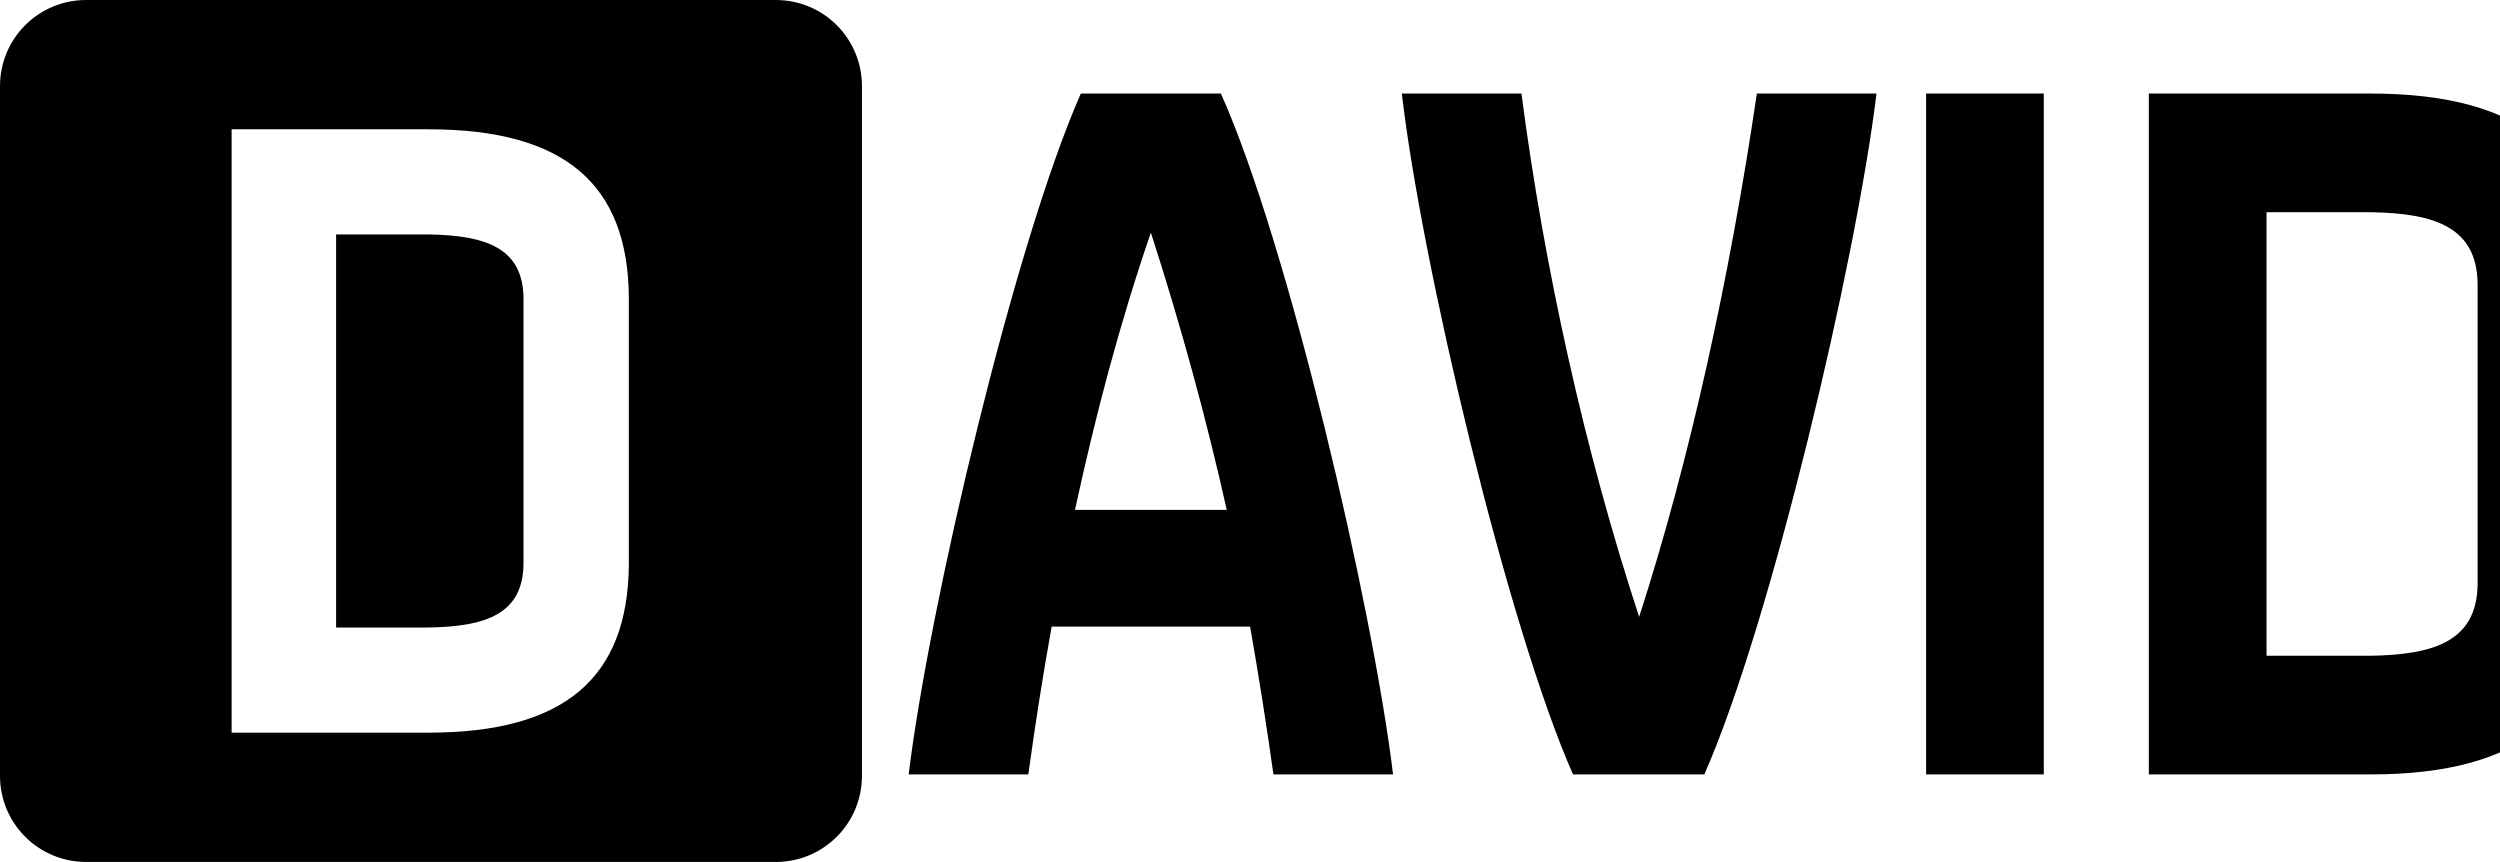 <?xml version="1.0" encoding="UTF-8" standalone="no"?>
<svg
   xmlns:dc="http://purl.org/dc/elements/1.1/"
   xmlns:cc="http://creativecommons.org/ns#"
   xmlns:rdf="http://www.w3.org/1999/02/22-rdf-syntax-ns#"
   xmlns:svg="http://www.w3.org/2000/svg"
   xmlns="http://www.w3.org/2000/svg"
   xmlns:sodipodi="http://sodipodi.sourceforge.net/DTD/sodipodi-0.dtd"
   xmlns:inkscape="http://www.inkscape.org/namespaces/inkscape"
   version="1.1"
   id="svg2"
   inkscape:version="1.0.2 (e86c870879, 2021-01-15)"
   sodipodi:docname="logo-black-singleline.svg"
   width="2474.996"
   height="853.333"
   inkscape:export-filename="/media/patrick/DNB1/Company/CI and CD/Logo/finished/logo-large-black-notagline.png"
   inkscape:export-xdpi="90"
   inkscape:export-ydpi="90">
  <title
     id="title4149">David's Neighbour's Logo</title>
  <defs
     id="defs24" />
  <sodipodi:namedview
     pagecolor="#ffffff"
     bordercolor="#666666"
     borderopacity="1"
     objecttolerance="10"
     gridtolerance="10"
     guidetolerance="10"
     inkscape:pageopacity="0"
     inkscape:pageshadow="2"
     inkscape:window-width="1920"
     inkscape:window-height="1026"
     id="namedview22"
     showgrid="false"
     fit-margin-top="0"
     fit-margin-left="0"
     fit-margin-right="0"
     fit-margin-bottom="0"
     inkscape:zoom="0.10429825"
     inkscape:cx="1449.1667"
     inkscape:cy="-52.715989"
     inkscape:window-x="0"
     inkscape:window-y="24"
     inkscape:window-maximized="1"
     inkscape:current-layer="svg2"
     showborder="false"
     showguides="true"
     inkscape:guide-bbox="true"
     inkscape:document-rotation="0">
    <sodipodi:guide
       position="981.8,767.031"
       orientation="0,1"
       id="guide4153"
       inkscape:locked="false" />
    <sodipodi:guide
       position="1191.455,81.817"
       orientation="0,1"
       id="guide4155"
       inkscape:locked="false" />
  </sodipodi:namedview>
  <path
     style="display:inline;fill:#000000;fill-opacity:1;stroke:none;stroke-width:1.067"
     d="M 85.333,0 C 38.059,0 0,38.059 0,85.333 V 768 c 0,47.275 38.059,85.333 85.333,85.333 H 768 c 47.275,0 85.333,-38.059 85.333,-85.333 V 85.333 C 853.333,38.059 815.275,0 768,0 Z M 229.306,127.998 h 194.912 c 134.216,0 197.476,53.76 198.331,166.4 v 264.533 c -0.855,112.64 -64.115,166.4 -198.331,166.4 H 229.306 Z M 332.746,232.104 V 621.225 h 91.473 c 57.277,-0.853 93.183,-13.654 94.037,-62.294 V 294.398 c -0.855,-48.64 -36.761,-61.44 -94.037,-62.294 z"
     id="rect3163"
     inkscape:connector-curvature="0"
     inkscape:export-filename="/media/patrick/DNB1/Company/CI and CD/Logo/logo-large-white-notagline.png"
     inkscape:export-xdpi="90"
     inkscape:export-ydpi="90" />
  <path
     d="M 1260.695,766.677 H 1379.138 C 1358.916,600.087 1275.139,240.906 1208.696,92.612 H 1070.031 C 1004.55,240.906 919.811,600.087 899.589,766.677 h 118.443 c 6.741,-49.11 14.444,-98.221 23.111,-146.368 h 196.442 c 8.667,49.11 16.37,98.221 23.111,146.368 z M 1139.363,230.314 c 29.852,92.443 54.888,183.923 75.11,274.441 h -150.22 c 20.222,-93.406 44.296,-184.886 75.11,-274.441 z"
     style="font-style:normal;font-weight:normal;font-size:267.486px;line-height:0%;font-family:'Vitali Fat';-inkscape-font-specification:'Vitali Fat';letter-spacing:0px;word-spacing:0px;fill:#000000;fill-opacity:1;stroke:none;stroke-width:1.067"
     id="path861" />
  <path
     d="m 1387.803,92.612 c 19.259,166.59 103.999,525.771 169.479,674.065 h 129.998 c 65.481,-148.294 150.22,-507.475 170.442,-674.065 H 1739.28 C 1712.317,275.573 1672.836,455.644 1622.763,610.679 1568.838,446.978 1528.394,263.054 1506.246,92.612 Z"
     style="font-style:normal;font-weight:normal;font-size:267.486px;line-height:0%;font-family:'Vitali Fat';-inkscape-font-specification:'Vitali Fat';letter-spacing:0px;word-spacing:0px;fill:#000000;fill-opacity:1;stroke:none;stroke-width:1.067"
     id="path863" />
  <path
     d="M 2023.349,92.612 H 1906.832 V 766.677 h 116.517 z"
     style="font-style:normal;font-weight:normal;font-size:267.486px;line-height:0%;font-family:'Vitali Fat';-inkscape-font-specification:'Vitali Fat';letter-spacing:0px;word-spacing:0px;fill:#000000;fill-opacity:1;stroke:none;stroke-width:1.067"
     id="path865" />
  <path
     d="M 2127.348,92.612 V 766.677 h 219.553 c 151.183,0 222.441,-60.666 223.404,-187.775 V 280.387 C 2569.342,153.278 2498.084,92.612 2346.9,92.612 Z m 325.477,486.29 c -0.963,54.888 -41.407,69.332 -105.924,70.295 h -103.036 v -439.105 h 103.036 c 64.518,0.963 104.962,15.407 105.924,70.295 z"
     style="font-style:normal;font-weight:normal;font-size:267.486px;line-height:0%;font-family:sans-serif;letter-spacing:-46.316px;word-spacing:0px;fill:#000000;fill-opacity:1;stroke:none;stroke-width:1.067"
     id="path867" />
  <path
     d="m 2731.856,92.612 h -132.887 l 22.148,262.885 h 87.629 z"
     style="font-style:normal;font-variant:normal;font-weight:bold;font-stretch:normal;font-size:267.486px;line-height:0%;font-family:Verb;letter-spacing:-46.316px;word-spacing:0px;fill:#000000;fill-opacity:1;stroke:none;stroke-width:1.067"
     id="path869" />
  <path
     d="m 3165.028,121.501 c -57.777,-18.296 -114.591,-32.74 -175.257,-32.74 -172.368,0 -213.775,84.74 -213.775,205.108 0,112.665 88.591,148.294 172.368,181.998 55.851,24.074 108.813,44.296 108.813,89.554 0,76.073 -40.444,90.517 -98.221,90.517 -60.666,0 -106.888,-13.481 -171.405,-36.592 l -20.222,115.554 c 60.666,21.185 117.48,35.629 184.886,35.629 196.442,0 223.404,-94.369 223.404,-213.775 0,-112.665 -91.48,-150.22 -177.183,-185.849 -53.925,-22.148 -105.924,-44.296 -105.924,-80.888 0,-58.74 22.148,-86.665 93.406,-86.665 45.259,0 95.332,13.481 151.183,32.74 z"
     style="font-style:normal;font-weight:normal;font-size:267.486px;line-height:0%;font-family:sans-serif;letter-spacing:-46.316px;word-spacing:0px;fill:#000000;fill-opacity:1;stroke:none;stroke-width:1.067"
     id="path871" />
  <g
     aria-label="NEIGHBOUR"
     id="text2989-8"
     style="font-style:normal;font-weight:normal;font-size:532.636px;line-height:0%;font-family:sans-serif;letter-spacing:0px;word-spacing:0px;display:inline;fill:#000000;fill-opacity:1;stroke:none;stroke-width:1.067">
    <path
       d="m 3539.168,764.004 h 76.7 V 92.883 h -74.782 V 618.275 L 3323.45,92.883 h -77.658 V 764.004 h 75.741 V 238.612 Z"
       style="font-style:normal;font-variant:normal;font-weight:normal;font-stretch:normal;font-size:958.744px;font-family:VerbComp;stroke-width:1.067"
       id="path842" />
    <path
       d="m 4066.476,764.004 v -71.906 H 3832.543 V 463.917 H 4022.374 V 392.97 H 3832.543 V 164.789 H 4063.6 V 92.883 H 3756.802 V 764.004 Z"
       style="font-style:normal;font-variant:normal;font-weight:normal;font-stretch:normal;font-size:958.744px;font-family:VerbComp;stroke-width:1.067"
       id="path844" />
    <path
       d="M 4254.389,764.004 V 92.883 H 4178.648 V 764.004 Z"
       style="font-style:normal;font-variant:normal;font-weight:normal;font-stretch:normal;font-size:958.744px;font-family:VerbComp;stroke-width:1.067"
       id="path846" />
    <path
       d="m 4687.741,764.004 h 71.906 V 397.764 h -190.79 v 69.03 h 118.884 v 138.059 c -21.092,33.556 -67.112,97.792 -119.843,97.792 -72.865,0 -116.967,-105.462 -116.967,-270.366 0,-175.45 46.02,-275.16 117.925,-275.16 50.813,0 103.544,50.813 143.812,82.452 l 39.309,-57.525 C 4700.205,135.068 4635.01,82.337 4559.269,82.337 c -102.586,0 -186.955,104.503 -186.955,345.148 0,243.521 85.328,347.065 179.285,347.065 54.648,0 98.751,-40.267 136.142,-85.328 z"
       style="font-style:normal;font-variant:normal;font-weight:normal;font-stretch:normal;font-size:958.744px;font-family:VerbComp;stroke-width:1.067"
       id="path848" />
    <path
       d="m 5168.07,764.004 h 74.782 V 92.883 h -74.782 V 376.671 H 4959.064 V 92.883 h -75.741 V 764.004 h 75.741 V 447.618 h 209.006 z"
       style="font-style:normal;font-variant:normal;font-weight:normal;font-stretch:normal;font-size:958.744px;font-family:VerbComp;stroke-width:1.067"
       id="path850" />
    <path
       d="m 5745.234,584.719 c 0,-126.554 -78.617,-168.739 -121.76,-176.409 38.35,-8.629 96.833,-55.607 96.833,-151.482 0,-105.462 -65.195,-163.945 -185.996,-163.945 H 5383.787 V 764.004 H 5564.99 c 120.802,0 180.244,-68.071 180.244,-179.285 z m -99.709,-316.386 c 0,76.7 -46.978,111.214 -116.008,111.214 h -69.988 V 159.995 h 73.823 c 77.658,0 112.173,45.061 112.173,108.338 z m 24.927,303.922 c 0,71.906 -35.474,124.637 -116.008,124.637 h -94.916 V 443.783 h 75.741 c 86.287,0 135.183,43.143 135.183,128.472 z"
       style="font-style:normal;font-variant:normal;font-weight:normal;font-stretch:normal;font-size:958.744px;font-family:VerbComp;stroke-width:1.067"
       id="path852" />
    <path
       d="m 6046.278,82.337 c -162.028,0 -210.924,155.317 -210.924,346.107 0,191.749 48.896,346.107 210.924,346.107 161.069,0 209.965,-154.358 209.965,-346.107 0,-190.79 -48.896,-346.107 -209.965,-346.107 z m 0,620.307 c -106.421,0 -133.266,-121.76 -133.266,-274.201 0,-152.44 26.845,-274.201 133.266,-274.201 105.462,0 132.307,121.76 132.307,274.201 0,152.44 -26.845,274.201 -132.307,274.201 z"
       style="font-style:normal;font-variant:normal;font-weight:normal;font-stretch:normal;font-size:958.744px;font-family:VerbComp;stroke-width:1.067"
       id="path854" />
    <path
       d="m 6731.779,92.883 h -75.741 V 562.668 c 0,76.7 -19.175,139.977 -105.462,139.977 -86.287,0 -105.462,-63.277 -105.462,-139.977 V 92.883 H 6369.374 V 559.791 c 0,118.884 38.35,214.759 181.203,214.759 142.853,0 181.203,-95.874 181.203,-214.759 z"
       style="font-style:normal;font-variant:normal;font-weight:normal;font-stretch:normal;font-size:958.744px;font-family:VerbComp;stroke-width:1.067"
       id="path856" />
    <path
       d="m 7236.077,286.549 c 0,-139.977 -78.617,-193.666 -204.213,-193.666 H 6867.92 V 764.004 h 75.741 V 479.257 h 91.081 l 119.843,284.747 h 81.493 L 7109.523,470.628 c 78.617,-19.175 126.554,-75.741 126.554,-184.079 z m -76.7,0 c 0,92.039 -52.731,124.637 -126.554,124.637 h -89.163 V 160.954 h 92.039 c 70.947,0 123.678,33.556 123.678,125.595 z"
       style="font-style:normal;font-variant:normal;font-weight:normal;font-stretch:normal;font-size:958.744px;font-family:VerbComp;stroke-width:1.067"
       id="path858" />
  </g>
</svg>
